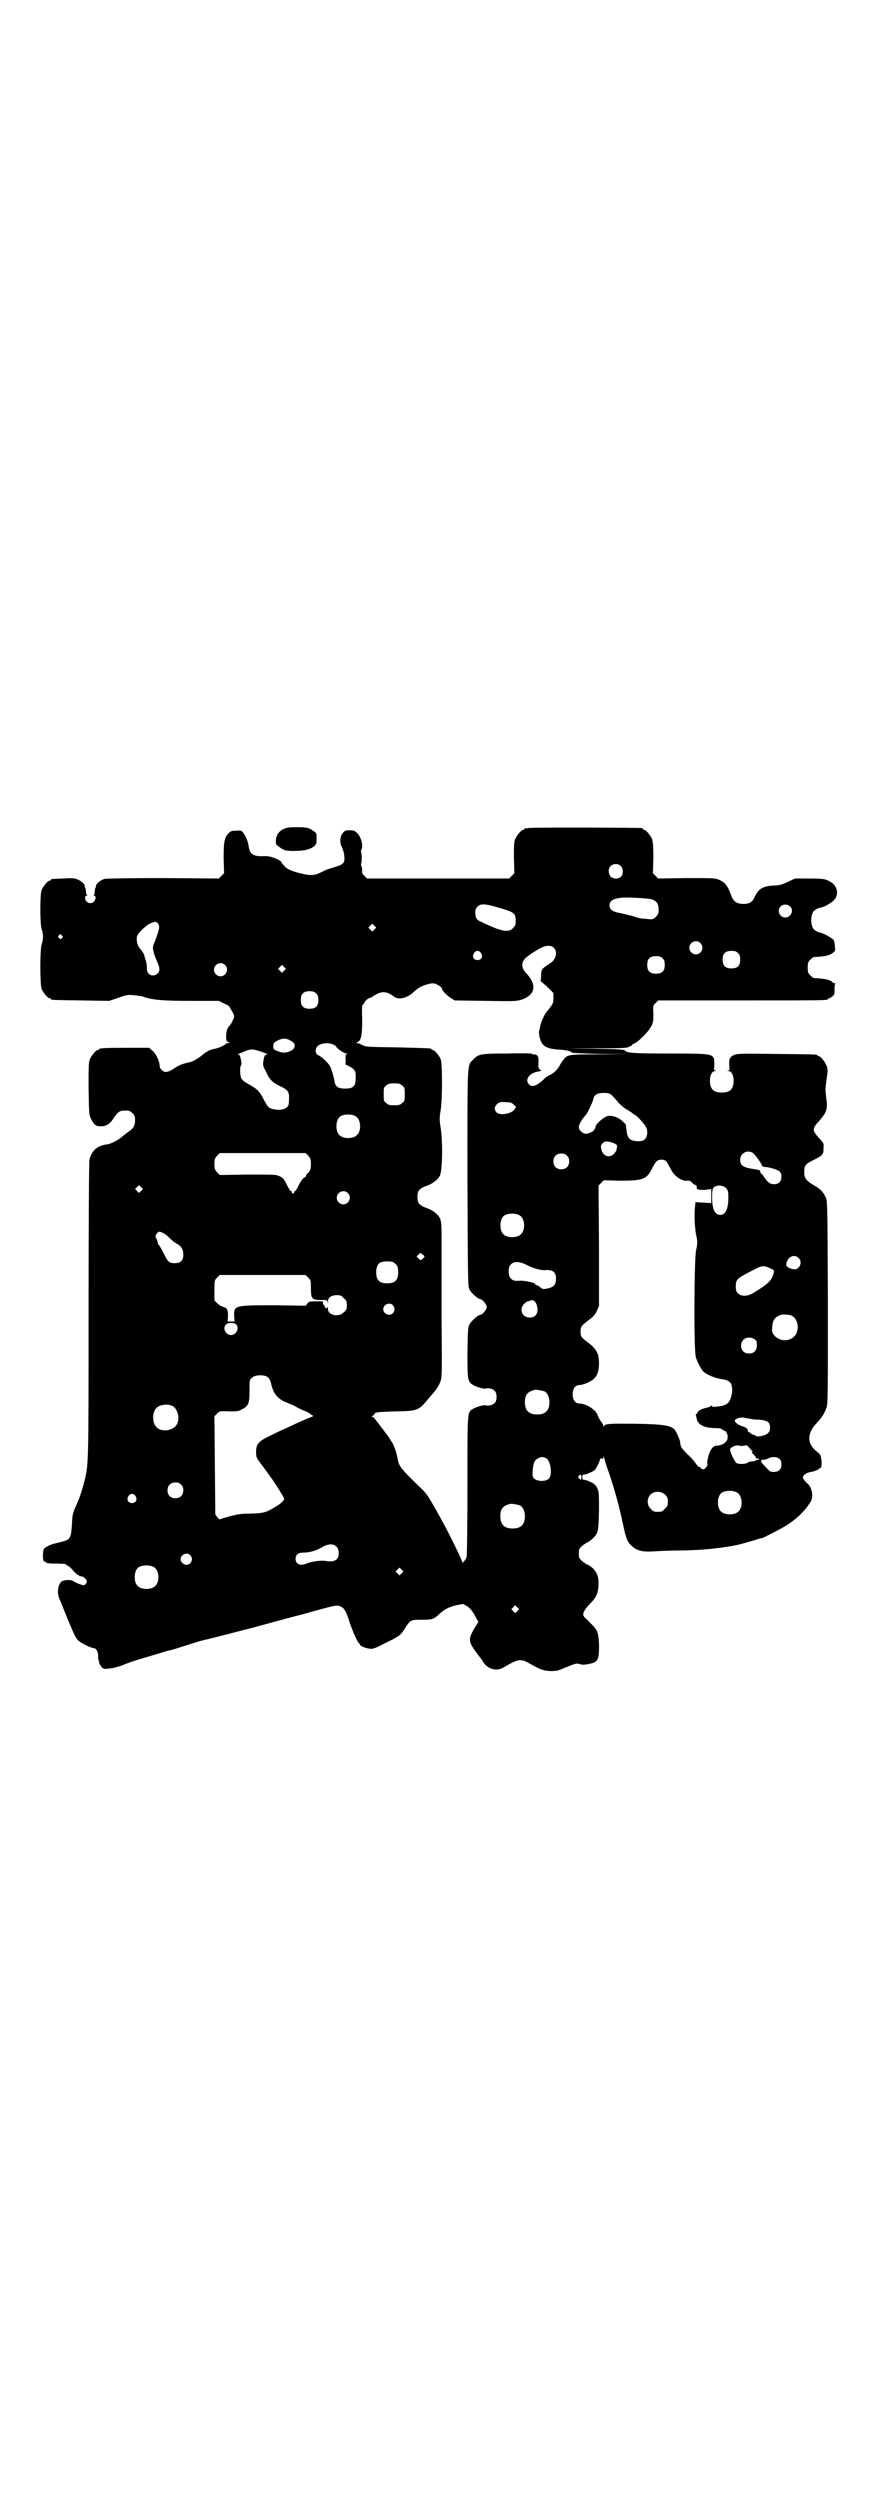 <?xml version="1.0" standalone="no"?>
<!DOCTYPE svg PUBLIC "-//W3C//DTD SVG 20010904//EN"
 "http://www.w3.org/TR/2001/REC-SVG-20010904/DTD/svg10.dtd">
<svg version="1.0" xmlns="http://www.w3.org/2000/svg"
 width="1000pt" height="2850pt" viewBox="0 0 1000 2850"
 preserveAspectRatio="xMidYMid meet">
<g transform="translate(0,2850) scale(0.5,-0.5)"
fill="#000000" stroke="none">
<path d="M647 3810 c-11 -5 -17 -14 -18 -26 0 -9 0 -10 8 -15 9 -8 18 -10 39
-9 18 0 33 4 41 11 4 4 5 6 5 17 0 12 0 13 -7 17 -10 8 -16 9 -39 9 -17 0 -22
-1 -29 -4z"/>
<path d="M1204 3812 c-3 -1 -6 -1 -7 0 0 0 -1 0 -1 -2 0 -1 -1 -2 -3 -2 -4 0
-14 -12 -18 -21 -3 -7 -3 -15 -3 -43 l1 -35 -6 -6 -6 -6 -162 0 -162 0 -6 6
c-5 5 -6 7 -5 12 0 4 -1 8 -2 11 -1 2 -1 4 -1 4 1 0 2 6 2 14 0 8 -1 14 -2 14
0 0 0 2 1 4 5 9 0 30 -10 39 -5 5 -8 6 -16 6 -10 0 -12 -1 -16 -6 -7 -8 -8
-22 -2 -33 2 -5 5 -14 5 -19 2 -16 -1 -20 -22 -26 -10 -3 -19 -6 -21 -7 -23
-12 -28 -13 -49 -9 -23 5 -37 10 -44 18 -4 4 -7 8 -7 9 -3 6 -26 15 -38 14
-26 -1 -34 3 -37 23 -1 10 -7 23 -12 30 -4 5 -5 6 -16 5 -10 0 -13 -1 -17 -5
-10 -10 -12 -19 -12 -57 l1 -35 -6 -6 -6 -6 -127 1 c-83 0 -129 -1 -134 -2 -9
-3 -18 -10 -19 -15 0 -3 -1 -6 -2 -6 0 -1 -1 -5 -1 -8 0 -4 -1 -7 -2 -8 -2 0
-2 -1 1 -1 4 0 4 -9 -1 -14 -7 -7 -20 -2 -20 9 0 3 1 5 4 5 2 0 2 1 1 1 -2 1
-3 4 -3 8 0 3 -1 7 -1 8 -1 0 -2 3 -2 6 -1 5 -10 12 -19 15 -5 2 -16 2 -30 1
-27 -1 -28 -1 -28 -3 0 -1 -1 -2 -3 -2 -4 0 -14 -12 -18 -21 -4 -10 -4 -78 0
-90 4 -10 4 -24 0 -34 -4 -12 -4 -92 0 -102 4 -9 14 -21 18 -21 2 0 3 -1 3 -2
0 -2 2 -2 69 -3 l64 -1 21 7 c19 7 22 7 35 6 8 -1 19 -2 23 -4 20 -7 45 -9
108 -9 l63 0 12 -6 c7 -3 12 -6 13 -8 0 -2 1 -3 2 -4 0 -1 3 -5 5 -9 4 -9 4
-9 0 -17 -2 -5 -5 -10 -7 -12 -7 -7 -9 -16 -8 -33 0 -2 2 -4 5 -5 l4 -2 -4 0
c-3 0 -5 -1 -6 -2 -2 -3 -15 -9 -24 -11 -9 -1 -22 -7 -29 -14 -7 -6 -20 -14
-26 -16 -18 -4 -23 -6 -31 -10 -15 -10 -21 -13 -27 -13 -6 0 -14 7 -14 14 0
11 -9 29 -17 35 l-7 6 -52 0 c-51 0 -62 -1 -62 -3 0 -1 -1 -2 -3 -2 -4 0 -14
-12 -18 -21 -3 -7 -3 -17 -3 -67 1 -56 1 -59 5 -68 8 -15 11 -18 23 -18 12 0
21 5 30 20 9 13 13 16 26 16 9 0 11 -1 16 -6 5 -5 6 -7 6 -16 0 -13 -4 -19
-16 -27 -5 -4 -12 -9 -15 -12 -7 -6 -24 -15 -32 -16 -23 -3 -35 -13 -41 -35
-1 -4 -2 -129 -2 -344 0 -358 0 -352 -10 -391 -5 -19 -9 -33 -19 -55 -7 -16
-8 -19 -9 -42 -2 -31 -4 -35 -23 -39 -3 -1 -6 -2 -7 -2 -1 0 -4 -1 -8 -2 -11
-2 -24 -9 -26 -13 -3 -6 -3 -28 1 -28 1 0 3 -1 4 -2 0 -2 7 -3 23 -3 16 0 23
-1 23 -2 1 -2 2 -3 4 -3 1 0 7 -5 12 -11 5 -6 10 -10 11 -10 1 1 2 0 2 -1 0
-1 2 -2 5 -2 5 0 13 -7 13 -12 0 -1 -1 -4 -3 -6 -3 -3 -4 -3 -13 0 -6 2 -12 5
-15 7 -4 4 -21 3 -27 -1 -9 -9 -11 -29 -2 -45 3 -7 11 -28 19 -47 9 -22 16
-37 20 -41 5 -6 31 -19 38 -19 4 0 9 -9 9 -17 -1 -5 0 -9 1 -10 0 -1 1 -3 1
-5 0 -2 2 -6 5 -10 4 -5 6 -5 12 -5 5 1 11 1 14 2 3 0 12 3 19 5 17 7 32 12
39 14 3 1 20 6 37 11 17 5 32 10 34 10 7 1 33 10 53 16 11 4 27 8 36 10 9 2
55 14 102 26 47 13 92 25 100 27 8 2 23 6 33 9 58 16 59 16 67 12 8 -3 13 -12
21 -38 8 -23 19 -47 22 -47 1 0 2 -1 1 -2 -1 -2 12 -8 22 -9 7 -1 11 0 36 13
33 16 34 17 45 34 12 19 13 19 39 19 24 0 26 1 41 15 12 10 18 13 36 18 l16 3
9 -5 c9 -6 15 -15 22 -29 l4 -7 -10 -16 c-14 -25 -13 -29 9 -59 5 -6 11 -14
13 -18 10 -15 30 -20 45 -11 34 20 39 21 60 9 23 -13 30 -16 46 -17 13 0 17 0
28 5 32 13 32 13 40 11 5 -2 10 -2 20 0 15 3 18 5 22 14 3 10 3 44 -1 56 -3
10 -5 12 -26 33 -4 3 -7 7 -7 10 0 6 6 15 17 26 14 14 18 25 18 47 0 19 -9 33
-26 41 -4 2 -10 6 -13 9 -5 5 -6 7 -6 16 0 9 1 11 6 16 3 3 9 7 13 9 8 4 18
13 22 21 3 6 4 13 5 50 0 41 0 44 -4 53 -4 7 -6 10 -15 14 -6 3 -12 5 -15 5
-3 0 -4 1 -4 6 0 5 1 6 4 6 3 0 9 2 15 5 9 4 11 6 16 16 3 7 6 13 5 14 0 1 3
2 7 1 0 0 1 2 1 5 0 2 1 0 2 -4 1 -4 5 -18 10 -31 12 -35 24 -77 32 -116 8
-37 10 -43 21 -53 12 -11 24 -14 53 -12 14 1 43 2 66 2 42 1 74 4 114 11 12 2
50 13 58 16 3 1 5 1 6 1 1 0 4 2 7 3 3 2 14 7 23 12 37 18 64 41 80 67 8 12 4
34 -7 43 -2 1 -6 6 -8 9 -3 5 -3 5 1 10 2 3 8 5 11 6 4 1 10 2 13 3 3 2 6 3 7
2 0 0 1 1 1 2 0 1 1 2 3 2 4 0 6 8 4 21 -1 9 -2 11 -11 18 -22 18 -22 41 1 65
12 13 17 21 22 35 3 9 3 32 3 240 -1 230 -1 230 -5 239 -6 13 -12 19 -26 27
-19 11 -23 17 -23 31 0 15 3 18 21 27 22 11 23 13 23 27 1 12 0 12 -11 24 -15
17 -15 21 1 38 18 21 20 27 16 55 -2 16 -2 20 1 40 3 21 3 23 0 31 -4 10 -14
22 -18 22 -2 0 -3 1 -3 2 0 2 -2 2 -93 3 -76 1 -89 1 -96 -2 -10 -4 -13 -9
-12 -24 1 -9 1 -11 -2 -12 -3 0 -3 -1 0 -1 7 0 12 -9 12 -22 0 -19 -8 -27 -27
-27 -19 0 -27 8 -27 27 0 13 5 22 12 22 3 0 3 1 0 1 -3 1 -3 3 -2 12 0 7 0 13
-1 16 -5 10 -11 11 -101 11 -82 0 -98 1 -102 7 -2 2 -14 3 -69 4 l-67 0 69 1
c59 0 70 0 76 3 5 2 8 4 8 5 0 1 1 2 2 2 7 0 35 27 41 40 5 9 5 12 5 29 -1 18
-1 18 5 24 l6 6 188 0 c184 0 199 0 199 3 0 1 1 2 3 2 1 0 5 2 8 5 4 4 5 6 4
16 0 6 1 11 2 12 1 0 1 1 -1 1 -2 0 -5 1 -6 3 -4 5 -18 8 -42 9 -1 0 -5 3 -8
6 -5 5 -6 7 -6 18 0 11 1 13 6 18 3 3 7 6 8 6 25 1 35 3 44 10 5 4 5 5 4 14 0
6 -2 13 -3 15 -3 4 -21 14 -28 16 -7 1 -14 5 -17 8 -8 9 -8 33 0 42 3 3 10 7
17 8 9 2 26 12 31 19 10 14 4 33 -13 41 -9 5 -15 6 -47 6 l-31 0 -17 -8 c-13
-6 -20 -8 -30 -8 -26 -1 -36 -7 -45 -26 -5 -12 -12 -16 -27 -16 -14 1 -21 5
-26 18 -8 23 -14 31 -28 37 -10 4 -13 4 -74 4 l-65 -1 -6 6 -6 6 1 35 c0 28
-1 36 -3 43 -4 9 -14 21 -18 21 -2 0 -3 1 -3 2 0 1 -1 2 -2 2 -7 1 -256 2
-260 0z m211 -86 c7 -6 7 -20 1 -25 -6 -6 -19 -5 -24 1 -5 7 -5 18 0 23 6 6
17 7 23 1z m73 -77 c10 -4 14 -10 14 -23 0 -9 -1 -11 -6 -16 -6 -6 -7 -7 -22
-5 -8 0 -19 2 -24 4 -5 2 -13 4 -18 5 -5 1 -15 4 -22 5 -14 3 -20 8 -20 17 0
8 6 13 15 15 5 1 9 2 11 2 9 2 66 -1 72 -4z m-349 -19 c34 -10 37 -12 37 -29
0 -10 -1 -12 -6 -17 -9 -10 -24 -8 -55 6 -4 2 -12 5 -17 8 -11 4 -14 9 -14 21
0 7 1 10 5 14 7 7 17 7 50 -3z m663 3 c9 -8 2 -25 -11 -25 -13 0 -20 16 -11
25 5 6 16 6 22 0z m-1439 -48 c-1 -7 -4 -16 -10 -32 -5 -11 -5 -13 -3 -22 1
-6 5 -16 8 -23 7 -15 7 -21 2 -27 -11 -11 -27 -3 -25 13 0 4 -1 12 -3 18 -2 5
-3 10 -3 10 1 0 -5 10 -7 12 -7 7 -11 16 -10 29 0 8 22 29 34 33 8 3 9 3 13 0
3 -3 4 -6 4 -11z m491 -4 l-5 -5 -4 4 -5 5 4 4 5 5 4 -4 5 -5 -4 -4z m-713
-14 c3 -3 3 -3 0 -6 -3 -3 -3 -3 -6 0 -3 2 -3 3 -1 6 4 4 4 4 7 0z m1456 -17
c10 -9 3 -26 -10 -26 -8 0 -15 7 -15 15 0 13 16 20 25 11z m-334 -11 c8 -8 6
-22 -4 -32 -1 -1 -7 -5 -13 -9 -11 -8 -12 -9 -12 -24 l-1 -11 15 -13 14 -14 0
-11 c0 -13 0 -13 -17 -34 -5 -7 -12 -23 -14 -35 -1 -4 -1 -7 -2 -8 0 0 0 -4 1
-10 4 -22 14 -29 43 -31 19 -1 31 -4 31 -7 0 -1 28 -2 66 -3 l65 0 -66 -1
c-73 0 -74 0 -84 -12 -3 -4 -7 -10 -9 -14 -5 -9 -13 -17 -22 -21 -5 -2 -11 -6
-14 -10 -16 -15 -27 -19 -34 -11 -10 11 2 26 22 29 5 1 8 2 6 3 -6 2 -7 6 -6
18 1 13 -2 18 -11 18 -3 0 -5 1 -5 2 0 0 -25 1 -54 0 -62 0 -67 -1 -79 -14
-14 -14 -13 1 -13 -271 1 -245 1 -246 5 -254 4 -7 19 -21 24 -21 5 0 15 -12
15 -18 0 -6 -10 -18 -15 -18 -5 0 -20 -14 -24 -21 -4 -7 -4 -12 -5 -64 0 -64
0 -68 15 -76 8 -4 22 -8 26 -7 7 2 16 0 21 -5 6 -6 6 -22 0 -28 -5 -5 -14 -7
-21 -5 -4 1 -18 -3 -26 -7 -16 -9 -15 1 -15 -177 0 -88 -1 -160 -2 -162 -1 -3
-3 -7 -6 -10 -4 -4 -4 -4 -4 -1 0 4 -39 83 -47 95 -1 3 -5 10 -8 15 -3 6 -10
18 -16 28 -7 12 -14 22 -23 30 -44 42 -51 51 -53 66 -3 17 -9 34 -16 43 -3 5
-8 13 -12 17 -3 5 -7 10 -9 12 -1 2 -6 8 -9 12 -8 11 -10 13 -13 13 -2 0 -1 1
2 2 2 1 4 3 4 4 0 4 9 5 48 6 51 1 53 2 75 29 4 5 10 11 11 13 6 6 14 18 17
28 3 8 3 26 2 139 0 133 0 139 0 193 0 27 -1 32 -4 39 -5 9 -16 18 -31 23 -16
6 -20 11 -20 25 0 14 4 19 20 25 15 5 26 14 31 23 6 11 7 78 2 109 -3 19 -3
23 0 41 4 28 4 106 0 116 -4 9 -14 21 -18 21 -2 0 -3 1 -3 2 0 2 -1 2 -78 4
-71 1 -73 1 -81 6 -4 2 -9 4 -11 4 -2 0 -2 1 1 2 9 3 11 17 11 52 -1 18 0 32
0 32 1 0 4 3 6 8 3 4 7 7 9 8 2 0 6 2 9 4 19 13 31 13 48 0 10 -8 27 -5 43 8
1 1 5 5 9 8 8 7 27 14 38 14 6 0 20 -8 20 -13 0 -3 12 -16 21 -21 l8 -5 69 -1
c61 -1 70 -1 81 2 33 10 39 33 14 60 -11 11 -13 23 -5 33 3 5 29 22 40 27 11
5 21 5 27 -1z m-166 -12 c5 -8 1 -16 -8 -16 -9 0 -13 8 -8 16 2 3 5 5 8 5 3 0
6 -2 8 -5z m586 0 c4 -4 5 -7 5 -15 0 -14 -6 -20 -20 -20 -14 0 -20 6 -20 20
0 14 6 20 20 20 8 0 11 -1 15 -5z m-172 -12 c4 -4 5 -7 5 -15 0 -14 -6 -20
-20 -20 -14 0 -20 6 -20 20 0 14 6 20 20 20 8 0 11 -1 15 -5z m-998 -15 c10
-9 3 -26 -10 -26 -8 0 -15 7 -15 15 0 13 16 20 25 11z m135 -13 l-5 -5 -4 4
-5 5 4 4 5 5 4 -4 5 -5 -4 -4z m73 -52 c4 -4 5 -7 5 -15 0 -14 -6 -20 -20 -20
-14 0 -20 6 -20 20 0 14 6 20 20 20 8 0 11 -1 15 -5z m-58 -108 c13 -6 12 -18
-2 -24 -9 -4 -18 -4 -29 1 -9 3 -10 5 -8 16 1 5 16 12 24 12 4 0 11 -2 15 -5z
m96 -8 c4 -2 8 -4 8 -6 2 -4 18 -15 23 -15 4 0 4 -1 1 -1 -3 -1 -3 -3 -3 -12
1 -6 0 -11 -1 -11 -1 0 3 -2 9 -5 14 -7 16 -12 15 -29 0 -17 -6 -22 -24 -22
-15 0 -22 4 -24 16 -2 12 -8 31 -11 36 -4 7 -20 22 -26 24 -6 2 -8 11 -4 18 5
9 24 12 37 7z m-163 -17 c9 -3 16 -6 14 -6 -5 0 -8 -4 -9 -13 -2 -12 -2 -12 6
-27 8 -18 14 -24 33 -33 18 -9 20 -13 19 -31 0 -9 -1 -13 -4 -16 -7 -7 -22 -8
-35 -4 -9 3 -9 4 -18 20 -10 20 -15 25 -35 36 -11 6 -15 10 -17 14 -3 8 -3 25
-1 28 4 3 -1 26 -5 26 -2 0 -3 0 0 1 2 1 6 3 10 4 17 8 21 8 42 1z m321 -77
c6 -4 6 -6 6 -20 0 -14 0 -16 -6 -20 -4 -4 -7 -5 -18 -5 -11 0 -14 1 -18 5 -6
4 -6 6 -6 20 0 14 0 16 6 20 4 4 7 5 18 5 11 0 14 -1 18 -5z m479 -23 c3 -3
10 -10 15 -17 6 -6 14 -12 17 -14 4 -2 10 -6 13 -8 3 -3 6 -5 7 -5 2 0 20 -18
24 -26 6 -8 5 -23 -1 -29 -4 -4 -7 -5 -17 -5 -17 1 -23 6 -25 23 -1 7 -2 13
-1 13 0 1 -3 5 -8 9 -7 8 -20 13 -31 13 -9 0 -31 -18 -31 -26 0 -2 -1 -4 -2
-4 -2 0 -2 -1 -1 -1 2 -3 -12 -10 -19 -10 -8 1 -16 8 -16 15 0 6 6 17 16 28 5
6 18 34 18 40 0 1 2 4 5 6 4 3 8 4 18 4 12 0 14 -1 19 -6z m-224 -21 l5 -5 -4
-6 c-8 -10 -34 -14 -41 -6 -5 6 -5 12 0 17 5 6 8 7 22 6 10 0 13 -1 18 -6z
m-361 -26 c12 -7 14 -33 3 -43 -8 -9 -32 -9 -40 0 -9 8 -9 32 0 41 7 7 27 8
37 2z m592 -63 c4 -2 5 -4 4 -7 0 -2 -1 -5 -1 -6 0 -2 -2 -5 -5 -9 -11 -12
-27 -6 -30 11 -1 6 -1 8 3 12 4 4 6 5 14 4 5 -1 12 -3 15 -5z m313 -20 c4 -2
19 -22 21 -28 1 -2 2 -4 3 -4 0 0 4 -1 7 -1 11 -1 26 -6 31 -10 3 -3 4 -6 4
-12 0 -11 -6 -17 -17 -17 -9 0 -15 5 -23 17 -2 4 -5 7 -6 7 -1 0 -2 2 -2 5 -1
3 -3 4 -12 5 -27 4 -34 8 -34 22 0 14 15 23 28 16z m-1013 -7 c5 -6 6 -8 6
-19 0 -11 -1 -13 -5 -19 -4 -3 -6 -6 -6 -8 0 -1 -2 -3 -4 -4 -3 -1 -8 -8 -12
-16 -4 -8 -8 -15 -9 -15 -2 0 -3 -1 -2 -2 0 -2 -1 -3 -3 -3 -2 0 -3 1 -2 3 0
1 -1 2 -2 2 -2 0 -6 7 -10 15 -6 12 -8 15 -16 19 -9 4 -10 4 -73 4 l-64 -1 -6
6 c-5 6 -6 8 -6 19 0 11 1 13 6 19 l6 6 98 0 98 0 6 -6z m590 0 c4 -4 5 -7 5
-13 0 -11 -7 -18 -18 -18 -11 0 -18 7 -18 18 0 11 7 18 18 18 6 0 9 -1 13 -5z
m228 -15 c2 -4 7 -12 10 -18 8 -15 25 -26 37 -24 3 1 7 -1 10 -4 3 -4 7 -6 9
-6 1 0 2 -2 2 -5 0 -3 0 -5 1 -4 1 1 2 0 2 -1 0 -1 6 -1 15 -1 l15 2 0 -16 0
-16 -18 1 -18 1 -1 -10 c-2 -18 -1 -42 2 -62 4 -18 4 -21 0 -40 -4 -28 -5
-229 0 -242 4 -12 11 -25 16 -31 7 -8 29 -17 46 -19 10 -1 17 -6 19 -12 3 -9
2 -21 -2 -32 -5 -12 -11 -16 -31 -18 -9 -1 -11 -1 -11 1 0 2 -1 2 -2 1 0 -1
-4 -3 -8 -4 -11 -2 -22 -7 -23 -11 -1 -2 -2 -4 -3 -4 -1 0 -2 -1 -1 -2 0 -1 1
-5 2 -9 2 -13 17 -21 42 -21 9 0 14 -1 16 -3 1 -2 4 -3 5 -3 3 0 5 -4 9 -15 1
-1 0 -1 -1 1 -2 2 -2 2 -1 -1 2 -9 -11 -19 -24 -19 -7 0 -11 -4 -16 -14 -4 -9
-7 -24 -6 -27 2 -4 -5 -13 -9 -13 -2 0 -5 1 -6 3 -1 2 -4 3 -5 3 -1 0 -4 4 -7
8 -3 5 -11 14 -18 20 -8 8 -14 15 -15 18 -1 3 -2 7 -2 11 -2 8 -10 26 -14 29
-10 9 -33 12 -120 12 -31 0 -38 -1 -40 -6 0 -2 -1 -2 -1 1 0 2 -3 7 -6 11 -3
4 -6 10 -7 13 -3 12 -26 27 -42 27 -9 0 -15 8 -15 21 0 13 6 21 15 21 8 0 28
8 34 15 8 8 11 18 11 36 0 20 -6 32 -25 46 -16 12 -17 14 -17 25 0 11 1 13 17
25 12 9 16 13 20 22 l5 11 0 137 -1 138 6 6 6 6 37 -1 c50 0 60 3 71 24 10 20
14 24 23 24 6 0 9 -1 13 -6z m-1199 -65 l-5 -5 -4 4 -5 5 4 4 5 5 4 -4 5 -5
-4 -4z m1334 6 c4 -5 5 -7 5 -23 0 -24 -7 -38 -18 -38 -13 0 -19 13 -19 40 0
16 1 20 4 23 7 6 21 5 28 -2z m-863 -11 c10 -9 3 -26 -10 -26 -8 0 -15 7 -15
15 0 13 16 20 25 11z m392 -51 c12 -7 14 -33 3 -43 -8 -9 -32 -9 -40 0 -9 8
-9 32 0 41 7 7 27 8 37 2z m-812 -41 c3 -1 10 -7 14 -11 5 -5 12 -11 17 -13
10 -6 14 -13 14 -25 0 -13 -6 -19 -19 -19 -13 0 -16 2 -26 23 -5 10 -10 18
-11 19 -1 0 -2 2 -2 3 0 2 -1 6 -3 10 -3 6 -3 7 0 12 5 6 7 6 16 1z m595 -53
c0 -1 -2 -3 -4 -5 -5 -4 -5 -4 -10 1 l-4 4 4 4 c4 5 5 5 9 1 3 -1 5 -4 5 -5z
m853 -3 c10 -9 3 -26 -9 -26 -9 0 -20 6 -19 11 2 17 18 25 28 15z m-920 -13
c5 -4 6 -6 7 -16 1 -21 -6 -29 -25 -29 -19 0 -26 8 -25 29 2 16 7 21 25 21 11
0 14 -1 18 -5z m304 -5 c12 -6 28 -10 36 -10 19 2 27 -4 27 -19 0 -12 -4 -18
-13 -21 -14 -4 -18 -4 -23 1 -3 3 -7 5 -9 5 -2 0 -3 1 -2 2 0 3 -22 8 -33 8
-15 -1 -18 0 -23 5 -6 6 -7 24 -1 31 7 9 21 9 41 -2z m552 -6 c9 -4 9 -4 7
-12 -5 -17 -13 -24 -48 -45 -12 -7 -26 -7 -33 0 -4 4 -5 7 -5 16 0 16 2 18 41
38 19 10 23 10 38 3z m-1054 -21 c6 -6 6 -7 6 -23 0 -25 2 -28 22 -28 14 0 15
0 16 -4 0 -4 1 -4 1 1 0 9 8 14 20 14 9 0 11 -1 16 -7 6 -5 7 -7 7 -16 0 -9
-1 -11 -7 -16 -11 -12 -36 -7 -36 7 0 4 -1 5 -2 4 -1 -2 -2 -2 -4 -1 -2 1 -2
2 -1 2 1 0 0 2 -2 4 -2 2 -3 5 -2 7 0 2 -2 2 -15 2 -15 0 -17 0 -21 -5 l-4 -5
-69 1 c-92 0 -95 0 -94 -24 l1 -13 -8 0 -8 0 1 13 c0 14 -2 18 -13 21 -3 1 -8
4 -12 8 l-6 6 0 23 c0 22 0 23 6 29 l6 6 98 0 98 0 6 -6z m518 -56 c3 -4 4
-10 5 -15 0 -13 -6 -20 -18 -20 -18 0 -25 20 -12 32 4 3 7 6 8 5 1 0 2 0 4 1
5 3 9 2 13 -3z m-325 -7 c5 -6 5 -12 0 -18 -7 -8 -22 -2 -22 9 0 11 15 17 22
9z m908 -23 c12 -5 18 -21 14 -36 -6 -23 -37 -28 -53 -9 -4 6 -5 8 -4 17 1 17
5 23 17 28 6 3 19 2 26 0z m-1266 -20 c9 -8 1 -25 -11 -25 -12 0 -20 15 -12
24 5 5 18 5 23 1z m1182 -34 c5 -3 6 -5 6 -14 0 -12 -6 -19 -18 -19 -11 0 -18
7 -18 18 0 16 16 23 30 15z m-1109 -87 c3 -3 6 -8 8 -18 5 -19 12 -28 28 -37
8 -3 16 -7 19 -8 3 -1 7 -3 10 -5 3 -2 8 -4 12 -6 10 -4 20 -9 20 -10 0 -1 2
-2 4 -3 4 -1 3 -2 -5 -5 -6 -2 -17 -7 -26 -11 -9 -4 -21 -10 -28 -13 -7 -3
-22 -10 -34 -16 -30 -14 -35 -20 -35 -39 0 -10 1 -13 7 -21 6 -8 12 -16 30
-41 11 -16 27 -42 27 -44 0 -4 -7 -11 -19 -18 -23 -14 -28 -15 -56 -16 -21 0
-30 -1 -48 -6 -12 -3 -22 -6 -23 -7 -1 -1 -3 1 -6 4 l-5 7 -1 112 -1 112 6 6
c6 6 6 6 27 5 19 0 22 0 30 5 15 7 17 14 17 43 0 24 0 24 6 29 7 7 28 7 36 1z
m630 -32 c7 -3 12 -13 12 -25 0 -19 -9 -28 -28 -28 -19 0 -28 9 -28 28 0 17 6
24 22 28 5 1 14 -1 22 -3z m-849 -33 c16 -7 20 -37 7 -48 -12 -11 -34 -11 -43
0 -9 10 -9 32 0 42 7 8 24 11 36 6z m1319 -30 c4 -1 14 -2 22 -2 18 -2 23 -6
23 -18 0 -6 -1 -9 -5 -13 -5 -5 -24 -9 -27 -6 -1 1 -3 2 -6 3 -2 0 -4 1 -4 1
0 1 -2 3 -5 4 -3 2 -4 3 -4 4 2 3 -4 8 -12 10 -9 3 -16 8 -17 12 -2 4 10 9 19
8 4 -1 12 -2 16 -3z m-14 -61 c6 1 7 1 11 -4 8 -9 11 -13 9 -11 -5 2 -3 -1 3
-7 3 -3 5 -6 4 -7 0 -1 1 -1 3 0 2 0 3 0 3 -2 0 -2 -1 -2 -3 -2 -1 1 -3 0 -4
-1 -1 -1 -4 -2 -8 -2 -3 0 -8 -1 -10 -3 -4 -3 -19 -4 -25 -1 -5 3 -16 27 -15
32 2 5 14 10 21 8 3 -1 8 -1 11 0z m-451 -29 c10 -7 14 -37 6 -46 -8 -8 -28
-7 -35 1 -3 4 -3 7 -2 18 1 16 4 23 12 27 8 4 11 4 19 0z m531 -1 c4 -3 5 -7
5 -13 0 -11 -6 -17 -17 -17 -9 0 -9 0 -27 20 -4 4 -3 8 4 8 3 0 7 1 10 3 8 4
20 4 25 -1z m-451 -42 c0 -7 -1 -7 -5 -3 -3 2 -3 3 -1 6 4 4 6 4 6 -3z m-913
-17 c4 -4 5 -7 5 -13 0 -11 -7 -18 -18 -18 -11 0 -18 7 -18 18 0 11 7 18 18
18 6 0 9 -1 13 -5z m1268 -18 c12 -7 14 -33 3 -43 -8 -9 -32 -9 -40 0 -9 8 -9
32 0 41 7 7 27 8 37 2z m-164 -5 c5 -5 6 -7 6 -16 0 -9 -1 -11 -7 -16 -5 -6
-7 -7 -16 -7 -9 0 -11 1 -16 7 -9 8 -9 23 -1 32 9 9 24 9 34 0z m-1208 -3 c5
-8 1 -16 -8 -16 -9 0 -13 8 -8 16 2 3 5 5 8 5 3 0 6 -2 8 -5z m876 -21 c7 -3
12 -13 12 -25 0 -19 -9 -28 -28 -28 -19 0 -28 9 -28 28 0 17 6 24 22 28 5 1
14 -1 22 -3z m-417 -95 c6 -7 6 -22 0 -28 -6 -5 -11 -6 -25 -4 -10 2 -33 -1
-44 -6 -14 -6 -25 -1 -25 11 0 9 6 14 17 14 14 0 29 4 41 11 17 10 28 10 36 2z
m-334 -19 c5 -6 5 -12 0 -18 -7 -8 -22 -2 -22 9 0 11 15 17 22 9z m-83 -27
c12 -7 14 -33 3 -43 -8 -9 -32 -9 -40 0 -9 8 -9 32 0 41 7 7 27 8 37 2z m565
-14 l-5 -5 -4 4 -5 5 4 4 5 5 4 -4 5 -5 -4 -4z m264 -86 l-5 -5 -4 4 -5 5 4 4
5 5 4 -4 5 -5 -4 -4z"/>
</g>
</svg>
